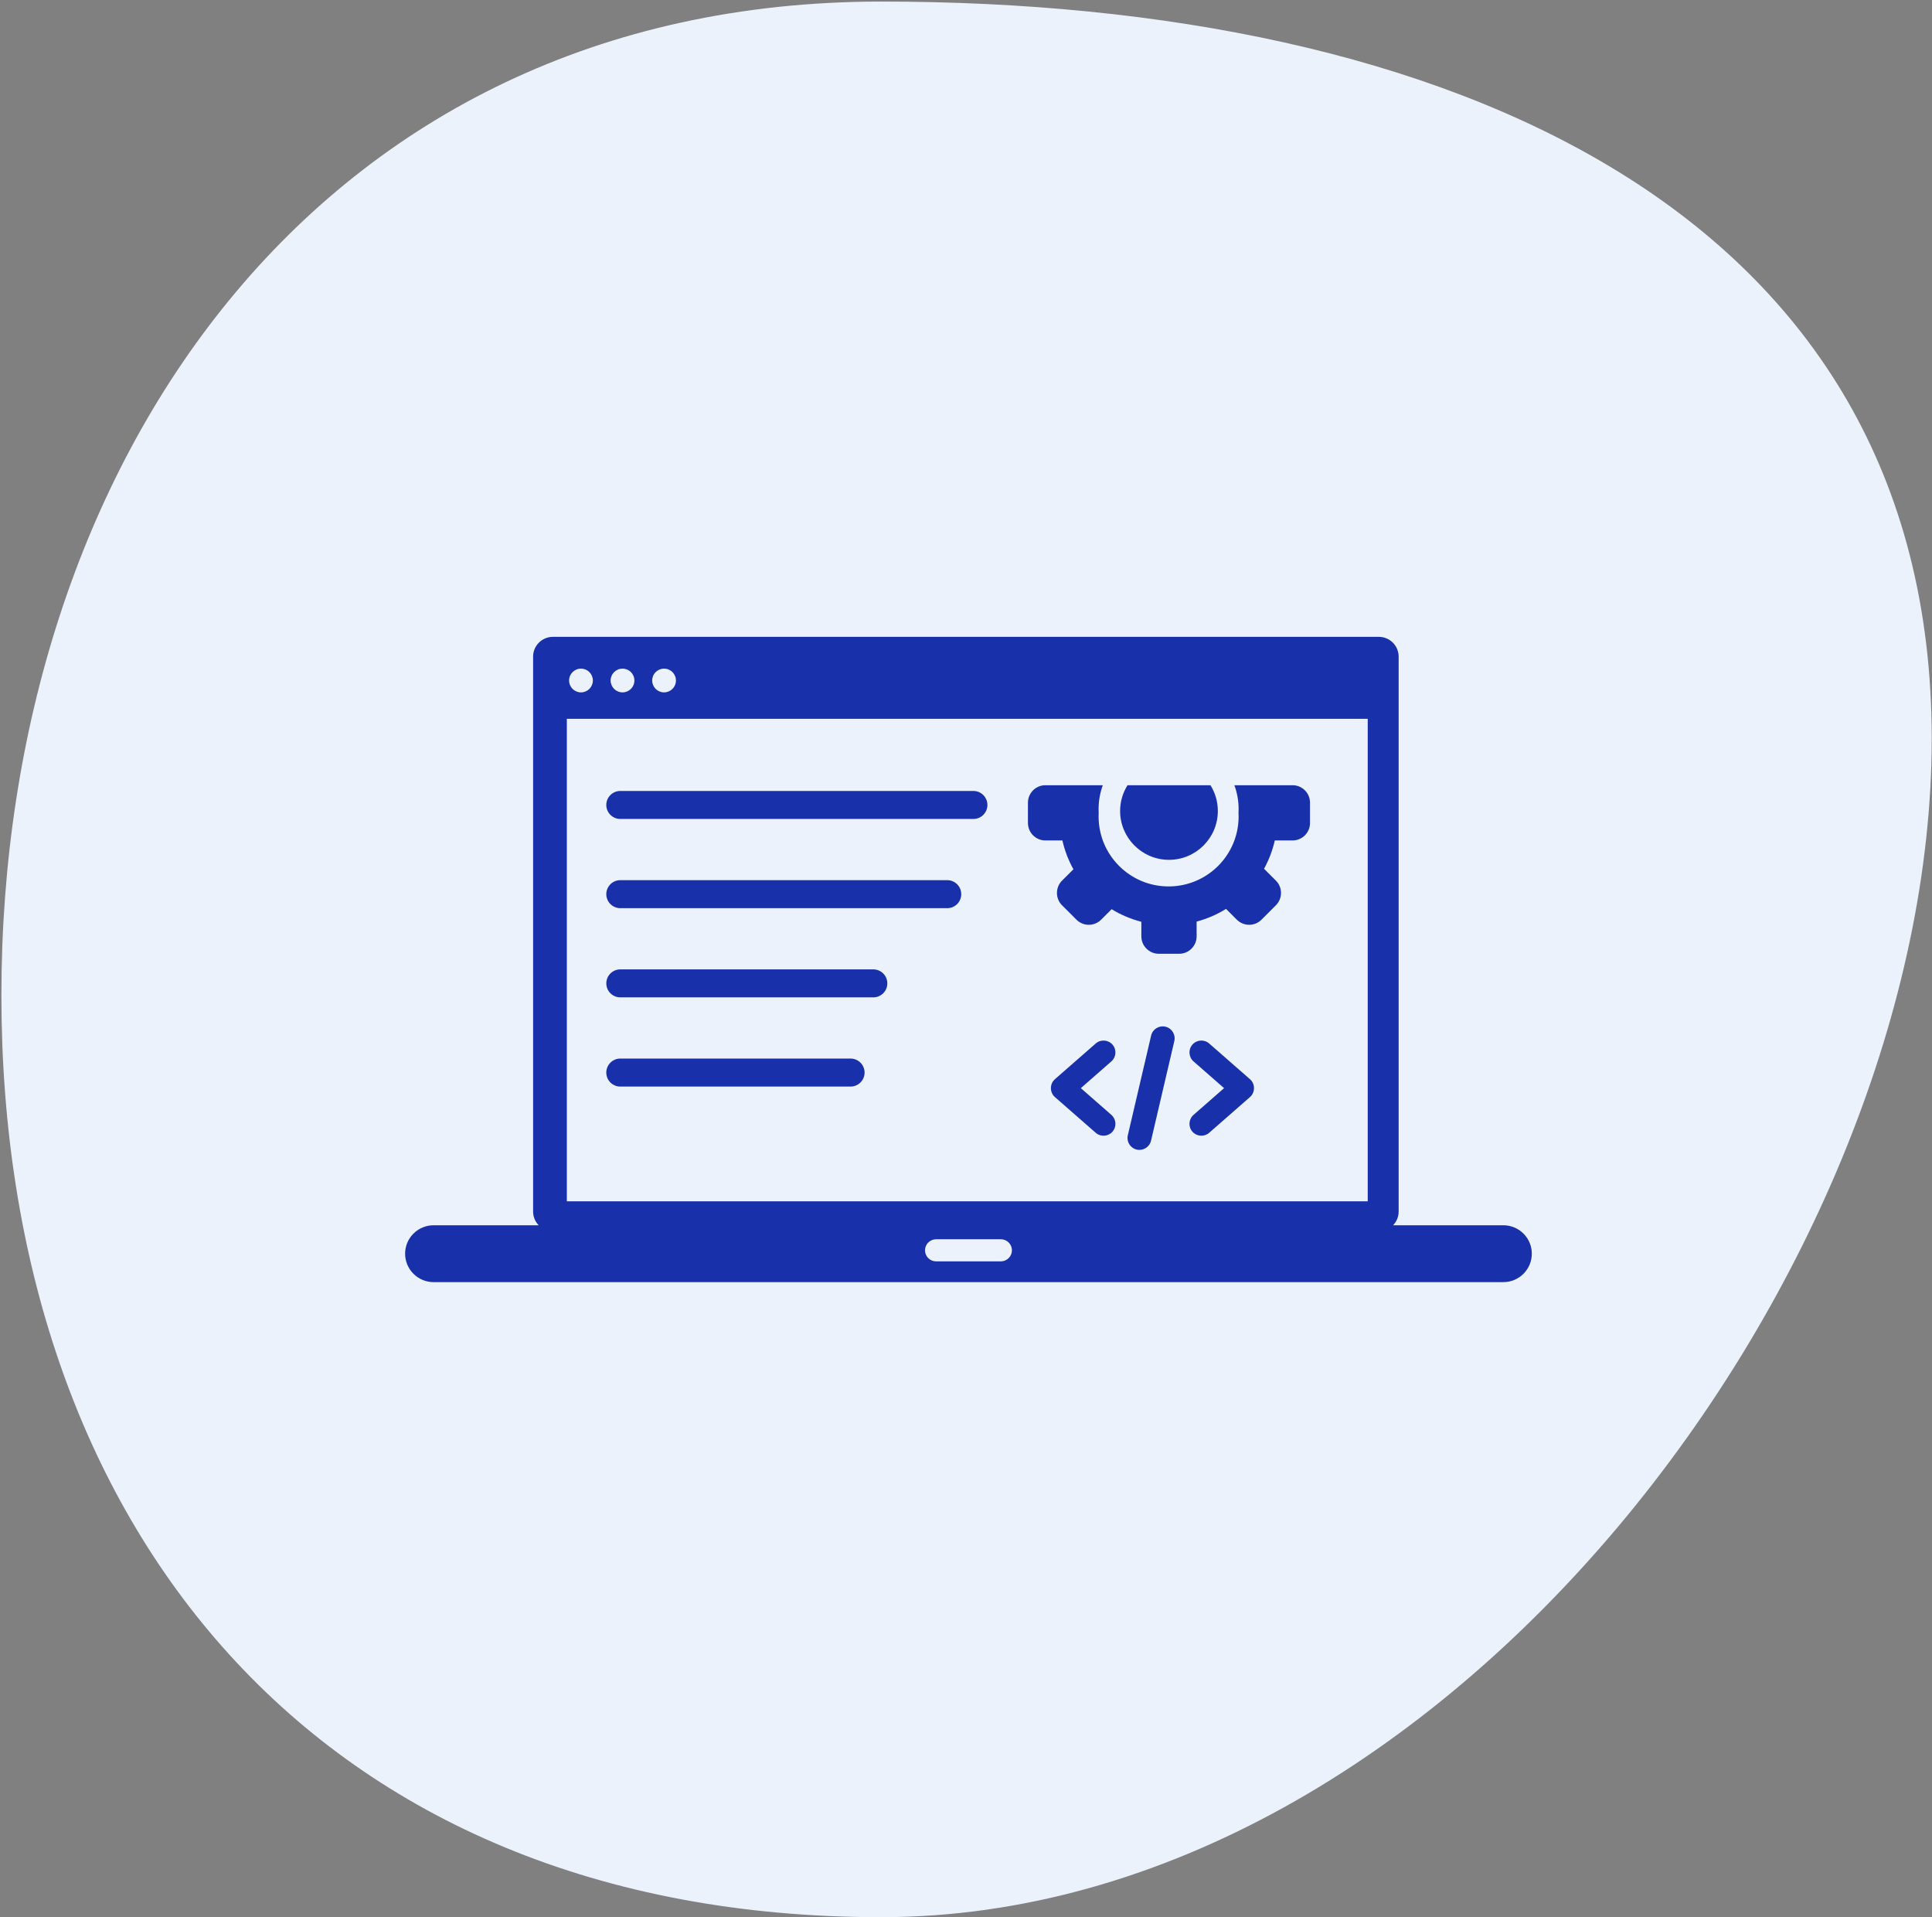 <svg width="1147" height="1138" xmlns="http://www.w3.org/2000/svg" xmlns:xlink="http://www.w3.org/1999/xlink" xml:space="preserve" overflow="hidden"><rect width="100%" height="100%" fill="#808080" stroke="none"/><defs><clipPath id="clip0"><rect x="1626" y="668" width="1147" height="1138"/></clipPath><clipPath id="clip1"><rect x="1865" y="1046" width="671" height="383"/></clipPath><clipPath id="clip2"><rect x="1865" y="1046" width="671" height="383"/></clipPath><clipPath id="clip3"><rect x="1865" y="1046" width="671" height="383"/></clipPath></defs><g clip-path="url(#clip0)" transform="translate(-1626 -668)"><path d="M2772.83 1106.41C2772.83 1420.39 2484.74 1805.93 2149.13 1805.93 1813.52 1805.93 1626.83 1572.65 1626.83 1258.68 1626.83 944.707 1813.55 668.93 2149.13 668.93 2484.71 668.93 2772.83 792.444 2772.83 1106.41" fill="#EBF2FC" fill-rule="evenodd"/><g clip-path="url(#clip1)"><g clip-path="url(#clip2)"><g clip-path="url(#clip3)"><path d="M16.876 349.248 79.21 349.248C77.174 347.134 75.908 344.276 75.908 341.13L75.908 11.707C75.908 5.273 81.181 0 87.616 0L577.547 0C583.982 0 589.255 5.273 589.255 11.707L589.255 341.13C589.255 344.276 587.989 347.134 585.953 349.248L651.367 349.248C656.014 349.248 660.243 351.141 663.297 354.195 669.881 360.764 669.894 371.426 663.325 378.012 663.316 378.021 663.306 378.031 663.297 378.04 660.243 381.094 656.014 383 651.367 383L16.876 383C12.229 383 8.001 381.094 4.947 378.04-1.638 371.471-1.651 360.81 4.917 354.224 4.927 354.215 4.937 354.204 4.947 354.195 8.001 351.141 12.229 349.248 16.876 349.248ZM442.45 236.665C443.325 232.867 447.136 230.505 450.934 231.379 454.732 232.267 457.094 236.065 456.22 239.876L442.398 299.052C441.512 302.85 437.712 305.211 433.914 304.325 430.118 303.45 427.747 299.663 428.623 295.865 428.625 295.857 428.627 295.849 428.628 295.841L442.45 236.665ZM127.632 108.094C123.038 108.094 119.318 104.374 119.318 99.78 119.318 95.199 123.038 91.466 127.632 91.466L337.058 91.466C341.639 91.466 345.359 95.199 345.359 99.78 345.359 104.374 341.639 108.094 337.058 108.094L127.632 108.094ZM127.632 161.044C123.038 161.044 119.318 157.311 119.318 152.73 119.318 148.136 123.038 144.416 127.632 144.416L321.54 144.416C326.121 144.416 329.841 148.136 329.841 152.73 329.841 157.311 326.121 161.044 321.54 161.044L127.632 161.044ZM127.632 266.932C123.038 266.932 119.318 263.212 119.318 258.618 119.318 254.024 123.038 250.304 127.632 250.304L264.191 250.304C268.772 250.304 272.505 254.024 272.505 258.618 272.505 263.212 268.772 266.932 264.191 266.932L127.632 266.932ZM127.632 213.981C123.044 213.981 119.324 210.262 119.324 205.674 119.324 201.086 123.044 197.367 127.632 197.367L277.686 197.367C282.274 197.367 285.994 201.086 285.994 205.674 285.994 210.262 282.274 213.981 277.686 213.981L127.632 213.981ZM424.06 103.356C424.06 97.731 425.679 92.523 428.446 88.072L477.65 88.072C480.417 92.484 482.023 97.731 482.023 103.356 482.023 119.357 469.049 132.343 453.048 132.343 437.047 132.343 424.06 119.357 424.06 103.356ZM536.683 104.452 536.683 110.521C536.683 116.199 532.049 120.845 526.372 120.845L515.8 120.845C514.476 126.719 512.331 132.377 509.431 137.656L516.479 144.703C520.486 148.723 520.486 155.288 516.479 159.295L507.891 167.896C503.884 171.903 497.319 171.903 493.299 167.896L486.878 161.462C481.527 164.79 475.667 167.348 469.441 169.006L469.441 177.776C469.441 183.454 464.781 188.1 459.117 188.1L446.979 188.1C441.302 188.1 436.655 183.454 436.655 177.776L436.655 169.123C430.441 167.523 424.503 165.001 419.035 161.644L412.784 167.896C408.777 171.903 402.199 171.903 398.192 167.896L389.604 159.308C385.597 155.288 385.597 148.723 389.604 144.703L396.365 137.956C393.379 132.594 391.177 126.832 389.826 120.845L379.724 120.845C374.047 120.845 369.4 116.199 369.4 110.521L369.4 98.383C369.4 92.875 373.786 88.333 379.228 88.072L413.789 88.072C412.17 92.51 411.296 97.3 411.296 102.299 411.296 103.03 411.309 103.747 411.348 104.452 411.309 105.17 411.296 105.888 411.296 106.606 411.296 129.537 429.881 148.136 452.813 148.136 475.745 148.136 494.343 129.537 494.343 106.606 494.343 105.888 494.33 105.17 494.278 104.452 494.33 103.747 494.343 103.03 494.343 102.299 494.343 97.3 493.456 92.51 491.837 88.072L526.855 88.072C532.311 88.333 536.683 92.875 536.683 98.383L536.683 104.452ZM418.879 283.729C421.802 286.3 422.103 290.764 419.545 293.688 416.977 296.618 412.521 296.915 409.586 294.353L385.401 273.171C382.478 270.599 382.178 266.136 384.736 263.212L385.428 262.52 409.586 241.364C412.51 238.793 416.973 239.093 419.545 242.029 422.103 244.953 421.802 249.417 418.879 251.988L400.763 267.858 418.879 283.729ZM476.893 294.353C473.958 296.915 469.502 296.618 466.935 293.688 464.377 290.764 464.677 286.3 467.601 283.729L485.716 267.858 467.601 251.988C464.677 249.417 464.377 244.953 466.935 242.029 469.506 239.093 473.97 238.793 476.893 241.364L501.052 262.52 501.744 263.212C504.302 266.136 504.002 270.599 501.065 273.171L476.893 294.353ZM570.917 48.657 95.916 48.657 95.916 335.035 570.917 335.035 570.917 48.657ZM153.578 18.86C157.481 18.86 160.626 22.018 160.626 25.907 160.626 29.797 157.481 32.955 153.578 32.955 149.689 32.955 146.531 29.797 146.531 25.907 146.531 22.018 149.689 18.86 153.578 18.86ZM128.95 18.86C132.839 18.86 135.985 22.018 135.985 25.907 135.985 29.797 132.839 32.955 128.95 32.955 125.048 32.955 121.889 29.797 121.889 25.907 121.889 22.018 125.048 18.86 128.95 18.86ZM104.309 18.86C108.198 18.86 111.356 22.018 111.356 25.907 111.356 29.797 108.198 32.955 104.309 32.955 100.406 32.955 97.261 29.797 97.261 25.907 97.261 22.018 100.406 18.86 104.309 18.86ZM314.897 357.562 353.347 357.562C356.949 357.562 359.899 360.512 359.899 364.114 359.899 367.716 356.949 370.666 353.347 370.666L314.897 370.666C311.294 370.666 308.345 367.716 308.345 364.114 308.345 360.512 311.294 357.562 314.897 357.562Z" fill="#1930AB" fill-rule="evenodd" transform="matrix(1.001 0 0 1 1866.51 1046)"/></g></g></g></g></svg>